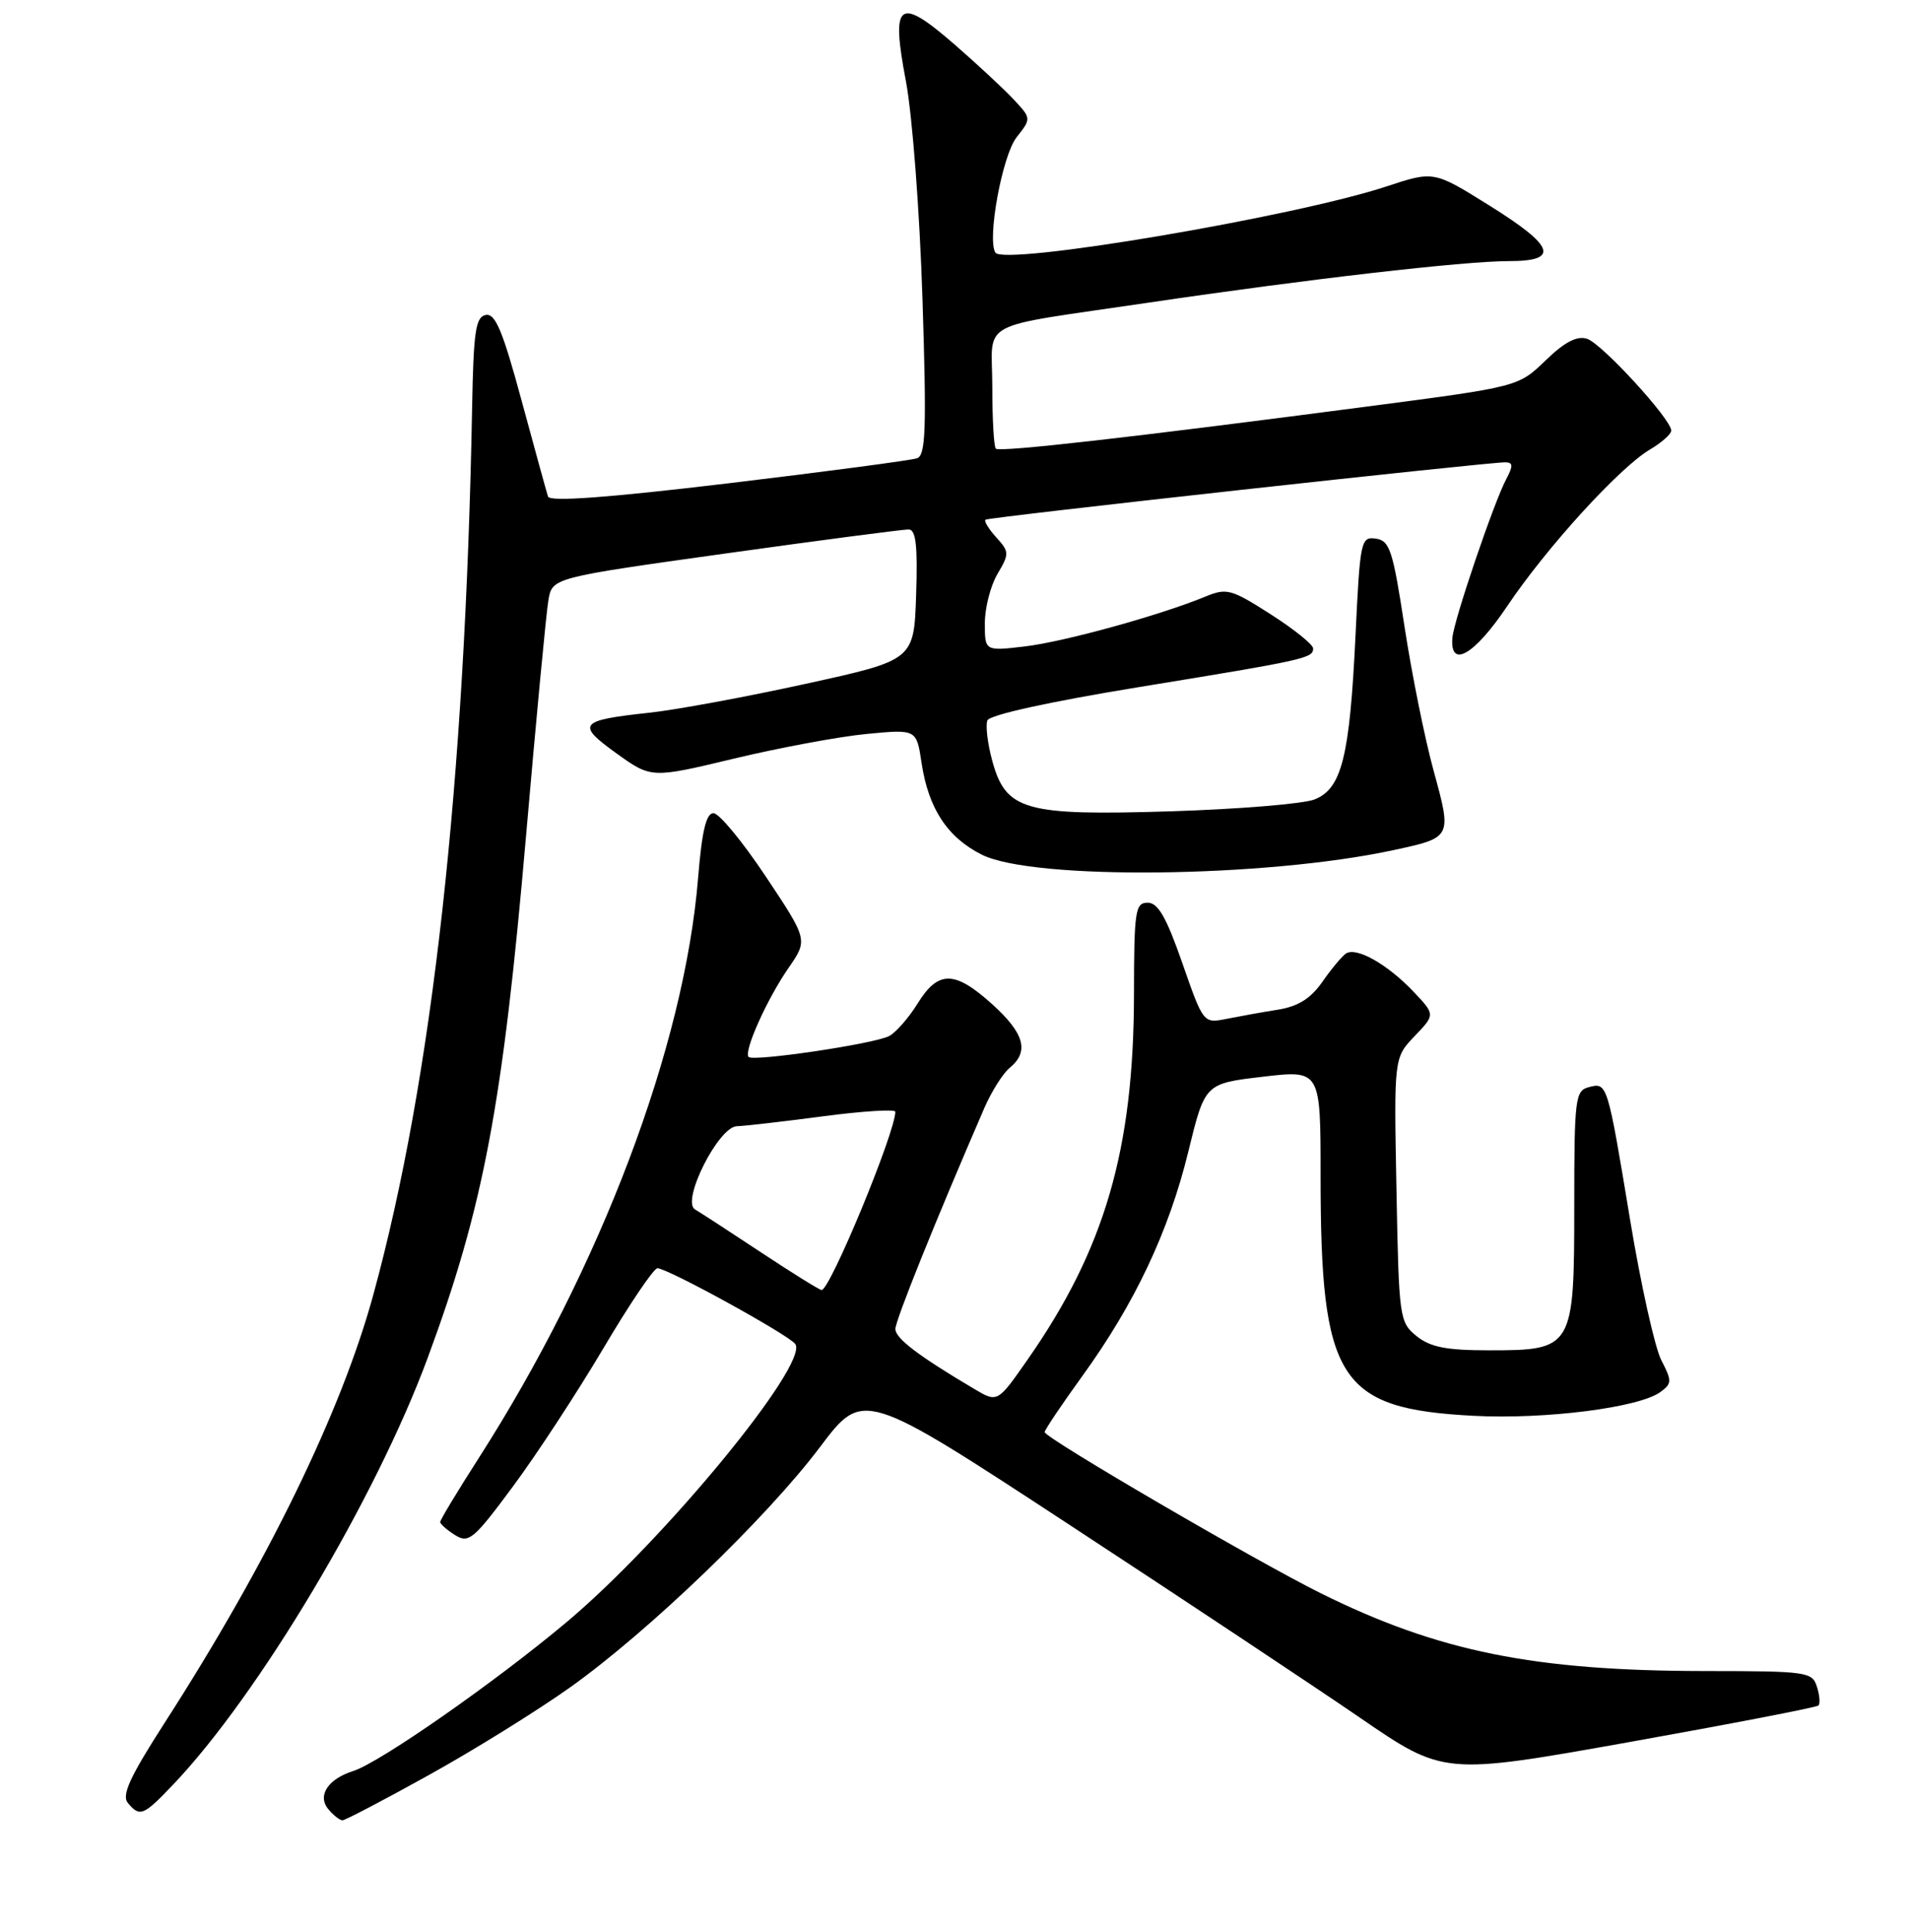 <?xml version="1.0" encoding="UTF-8" standalone="no"?>
<!DOCTYPE svg PUBLIC "-//W3C//DTD SVG 1.1//EN" "http://www.w3.org/Graphics/SVG/1.1/DTD/svg11.dtd" >
<svg xmlns="http://www.w3.org/2000/svg" xmlns:xlink="http://www.w3.org/1999/xlink" version="1.1" viewBox="0 0 256 259">
 <g >
 <path fill="currentColor"
d=" M 57.52 237.91 C 63.56 234.56 72.07 229.27 76.44 226.16 C 86.95 218.67 102.73 203.49 109.91 193.96 C 115.70 186.28 115.70 186.28 143.34 204.39 C 158.54 214.35 176.05 225.98 182.24 230.22 C 193.50 237.95 193.50 237.95 218.39 233.51 C 232.07 231.06 243.48 228.86 243.73 228.61 C 243.98 228.36 243.89 227.22 243.52 226.08 C 242.90 224.10 242.16 224.00 228.68 223.99 C 205.63 223.98 192.77 221.38 177.00 213.55 C 168.28 209.22 140.06 192.75 140.02 191.97 C 140.01 191.68 142.27 188.31 145.05 184.47 C 152.08 174.76 156.66 165.07 159.27 154.37 C 161.50 145.24 161.50 145.24 169.25 144.33 C 177.00 143.42 177.00 143.42 177.00 157.57 C 177.00 185.04 179.41 188.83 197.54 189.78 C 207.12 190.28 219.68 188.68 222.53 186.60 C 224.10 185.46 224.11 185.11 222.67 182.33 C 221.81 180.67 219.93 172.24 218.50 163.60 C 215.43 145.06 215.43 145.07 212.94 145.73 C 211.13 146.20 211.00 147.25 211.00 161.62 C 211.00 180.73 210.84 181.00 199.61 181.00 C 193.83 181.00 191.71 180.58 189.86 179.09 C 187.57 177.23 187.49 176.68 187.17 159.48 C 186.83 141.79 186.83 141.79 189.60 138.89 C 192.37 136.00 192.37 136.00 189.44 132.91 C 185.94 129.23 181.77 126.88 180.39 127.82 C 179.85 128.20 178.42 129.90 177.23 131.62 C 175.67 133.85 173.98 134.91 171.28 135.34 C 169.20 135.67 166.10 136.23 164.40 136.57 C 161.29 137.19 161.29 137.19 158.47 129.10 C 156.33 122.95 155.21 121.00 153.83 121.00 C 152.16 121.00 152.00 122.06 151.99 133.25 C 151.96 154.09 148.08 167.43 137.72 182.26 C 133.70 188.02 133.70 188.02 130.60 186.19 C 123.15 181.78 120.02 179.41 120.01 178.15 C 120.00 177.01 125.32 163.79 131.94 148.50 C 132.90 146.30 134.42 143.88 135.34 143.13 C 137.98 140.95 137.30 138.51 133.00 134.62 C 127.95 130.06 125.76 130.04 122.99 134.51 C 121.80 136.44 120.07 138.41 119.16 138.88 C 117.14 139.93 100.99 142.32 100.34 141.68 C 99.64 140.97 102.78 133.95 105.69 129.74 C 108.29 125.98 108.29 125.98 102.64 117.49 C 99.53 112.82 96.38 109.00 95.63 109.00 C 94.65 109.00 94.08 111.38 93.57 117.65 C 91.74 140.24 80.50 169.96 64.13 195.50 C 61.31 199.90 59.00 203.73 59.00 204.01 C 59.00 204.29 59.90 205.08 61.00 205.77 C 62.83 206.91 63.49 206.35 68.75 199.25 C 71.91 194.99 77.36 186.66 80.86 180.75 C 84.35 174.84 87.62 170.00 88.12 170.00 C 89.49 170.00 105.90 179.03 106.61 180.18 C 108.34 182.97 88.96 206.51 75.96 217.42 C 66.36 225.48 50.90 236.27 47.34 237.39 C 43.95 238.47 42.50 240.69 44.00 242.50 C 44.68 243.32 45.54 244.00 45.90 244.00 C 46.25 244.00 51.49 241.26 57.52 237.91 Z  M 23.17 239.25 C 34.62 227.25 50.34 200.91 57.33 182.00 C 64.82 161.72 67.38 148.13 70.51 112.00 C 71.87 96.32 73.21 82.14 73.50 80.47 C 74.01 77.44 74.01 77.44 97.25 74.19 C 110.04 72.40 121.08 70.96 121.79 70.97 C 122.76 70.99 123.01 73.14 122.79 79.74 C 122.50 88.48 122.50 88.48 108.00 91.66 C 100.03 93.41 90.58 95.16 87.00 95.54 C 77.61 96.55 77.18 97.07 82.62 100.98 C 87.30 104.34 87.30 104.34 98.40 101.68 C 104.50 100.22 112.50 98.73 116.17 98.38 C 122.84 97.74 122.84 97.74 123.52 102.27 C 124.44 108.39 127.00 112.28 131.63 114.58 C 138.53 118.00 169.56 117.66 186.74 113.96 C 194.62 112.26 194.61 112.30 192.16 103.35 C 190.97 99.03 189.22 90.33 188.25 84.00 C 186.69 73.76 186.27 72.47 184.41 72.20 C 182.40 71.91 182.29 72.44 181.68 85.20 C 180.90 101.47 179.84 105.71 176.19 107.16 C 174.71 107.75 166.06 108.46 156.96 108.75 C 137.27 109.36 134.79 108.66 132.97 101.89 C 132.36 99.63 132.08 97.24 132.34 96.57 C 132.62 95.83 140.60 94.07 152.65 92.10 C 175.02 88.45 176.00 88.23 176.00 86.92 C 176.00 86.40 173.44 84.34 170.31 82.34 C 165.03 78.96 164.41 78.79 161.56 79.97 C 155.51 82.47 142.62 86.03 137.36 86.65 C 132.00 87.28 132.00 87.28 132.00 83.54 C 132.00 81.49 132.76 78.52 133.69 76.94 C 135.29 74.23 135.29 73.97 133.53 72.03 C 132.51 70.91 131.86 69.84 132.09 69.66 C 132.52 69.32 199.54 61.93 201.79 61.97 C 202.80 61.99 202.82 62.46 201.89 64.21 C 200.24 67.29 194.88 83.07 194.67 85.47 C 194.30 89.71 197.61 87.81 202.00 81.27 C 207.27 73.41 217.06 62.67 221.14 60.26 C 222.71 59.33 224.00 58.19 224.00 57.72 C 224.00 56.19 214.69 46.04 212.71 45.41 C 211.36 44.98 209.71 45.84 207.15 48.32 C 203.50 51.84 203.50 51.84 183.50 54.46 C 151.38 58.67 133.98 60.64 133.47 60.14 C 133.21 59.88 133.00 56.15 133.00 51.85 C 133.00 42.68 130.46 44.05 154.00 40.56 C 175.15 37.43 196.19 35.00 202.25 35.00 C 209.10 35.00 208.39 33.01 199.58 27.52 C 192.17 22.90 192.17 22.90 185.83 24.99 C 173.52 29.06 134.52 35.66 133.41 33.86 C 132.28 32.03 134.34 20.84 136.25 18.41 C 138.24 15.88 138.24 15.88 135.87 13.34 C 134.57 11.94 131.00 8.63 127.95 5.97 C 120.42 -0.57 119.39 0.20 121.42 10.88 C 122.28 15.44 123.26 28.29 123.64 40.00 C 124.20 57.53 124.08 61.02 122.91 61.43 C 122.13 61.70 110.77 63.21 97.65 64.78 C 81.50 66.71 73.68 67.29 73.45 66.56 C 73.26 65.98 71.67 60.19 69.91 53.70 C 67.39 44.38 66.39 41.97 65.11 42.22 C 63.75 42.48 63.47 44.39 63.28 54.51 C 62.36 104.89 57.95 144.59 50.05 173.50 C 45.77 189.18 35.91 209.42 22.08 230.91 C 17.42 238.16 16.28 240.63 17.13 241.66 C 18.74 243.59 19.21 243.41 23.17 239.25 Z  M 102.00 167.87 C 97.88 165.14 93.89 162.55 93.15 162.11 C 91.28 161.00 96.30 151.02 98.77 150.96 C 99.72 150.94 104.89 150.35 110.25 149.64 C 115.61 148.93 120.00 148.66 120.00 149.02 C 120.00 151.80 111.20 173.06 110.11 172.92 C 109.78 172.87 106.12 170.60 102.00 167.87 Z "/>
</g>
</svg>